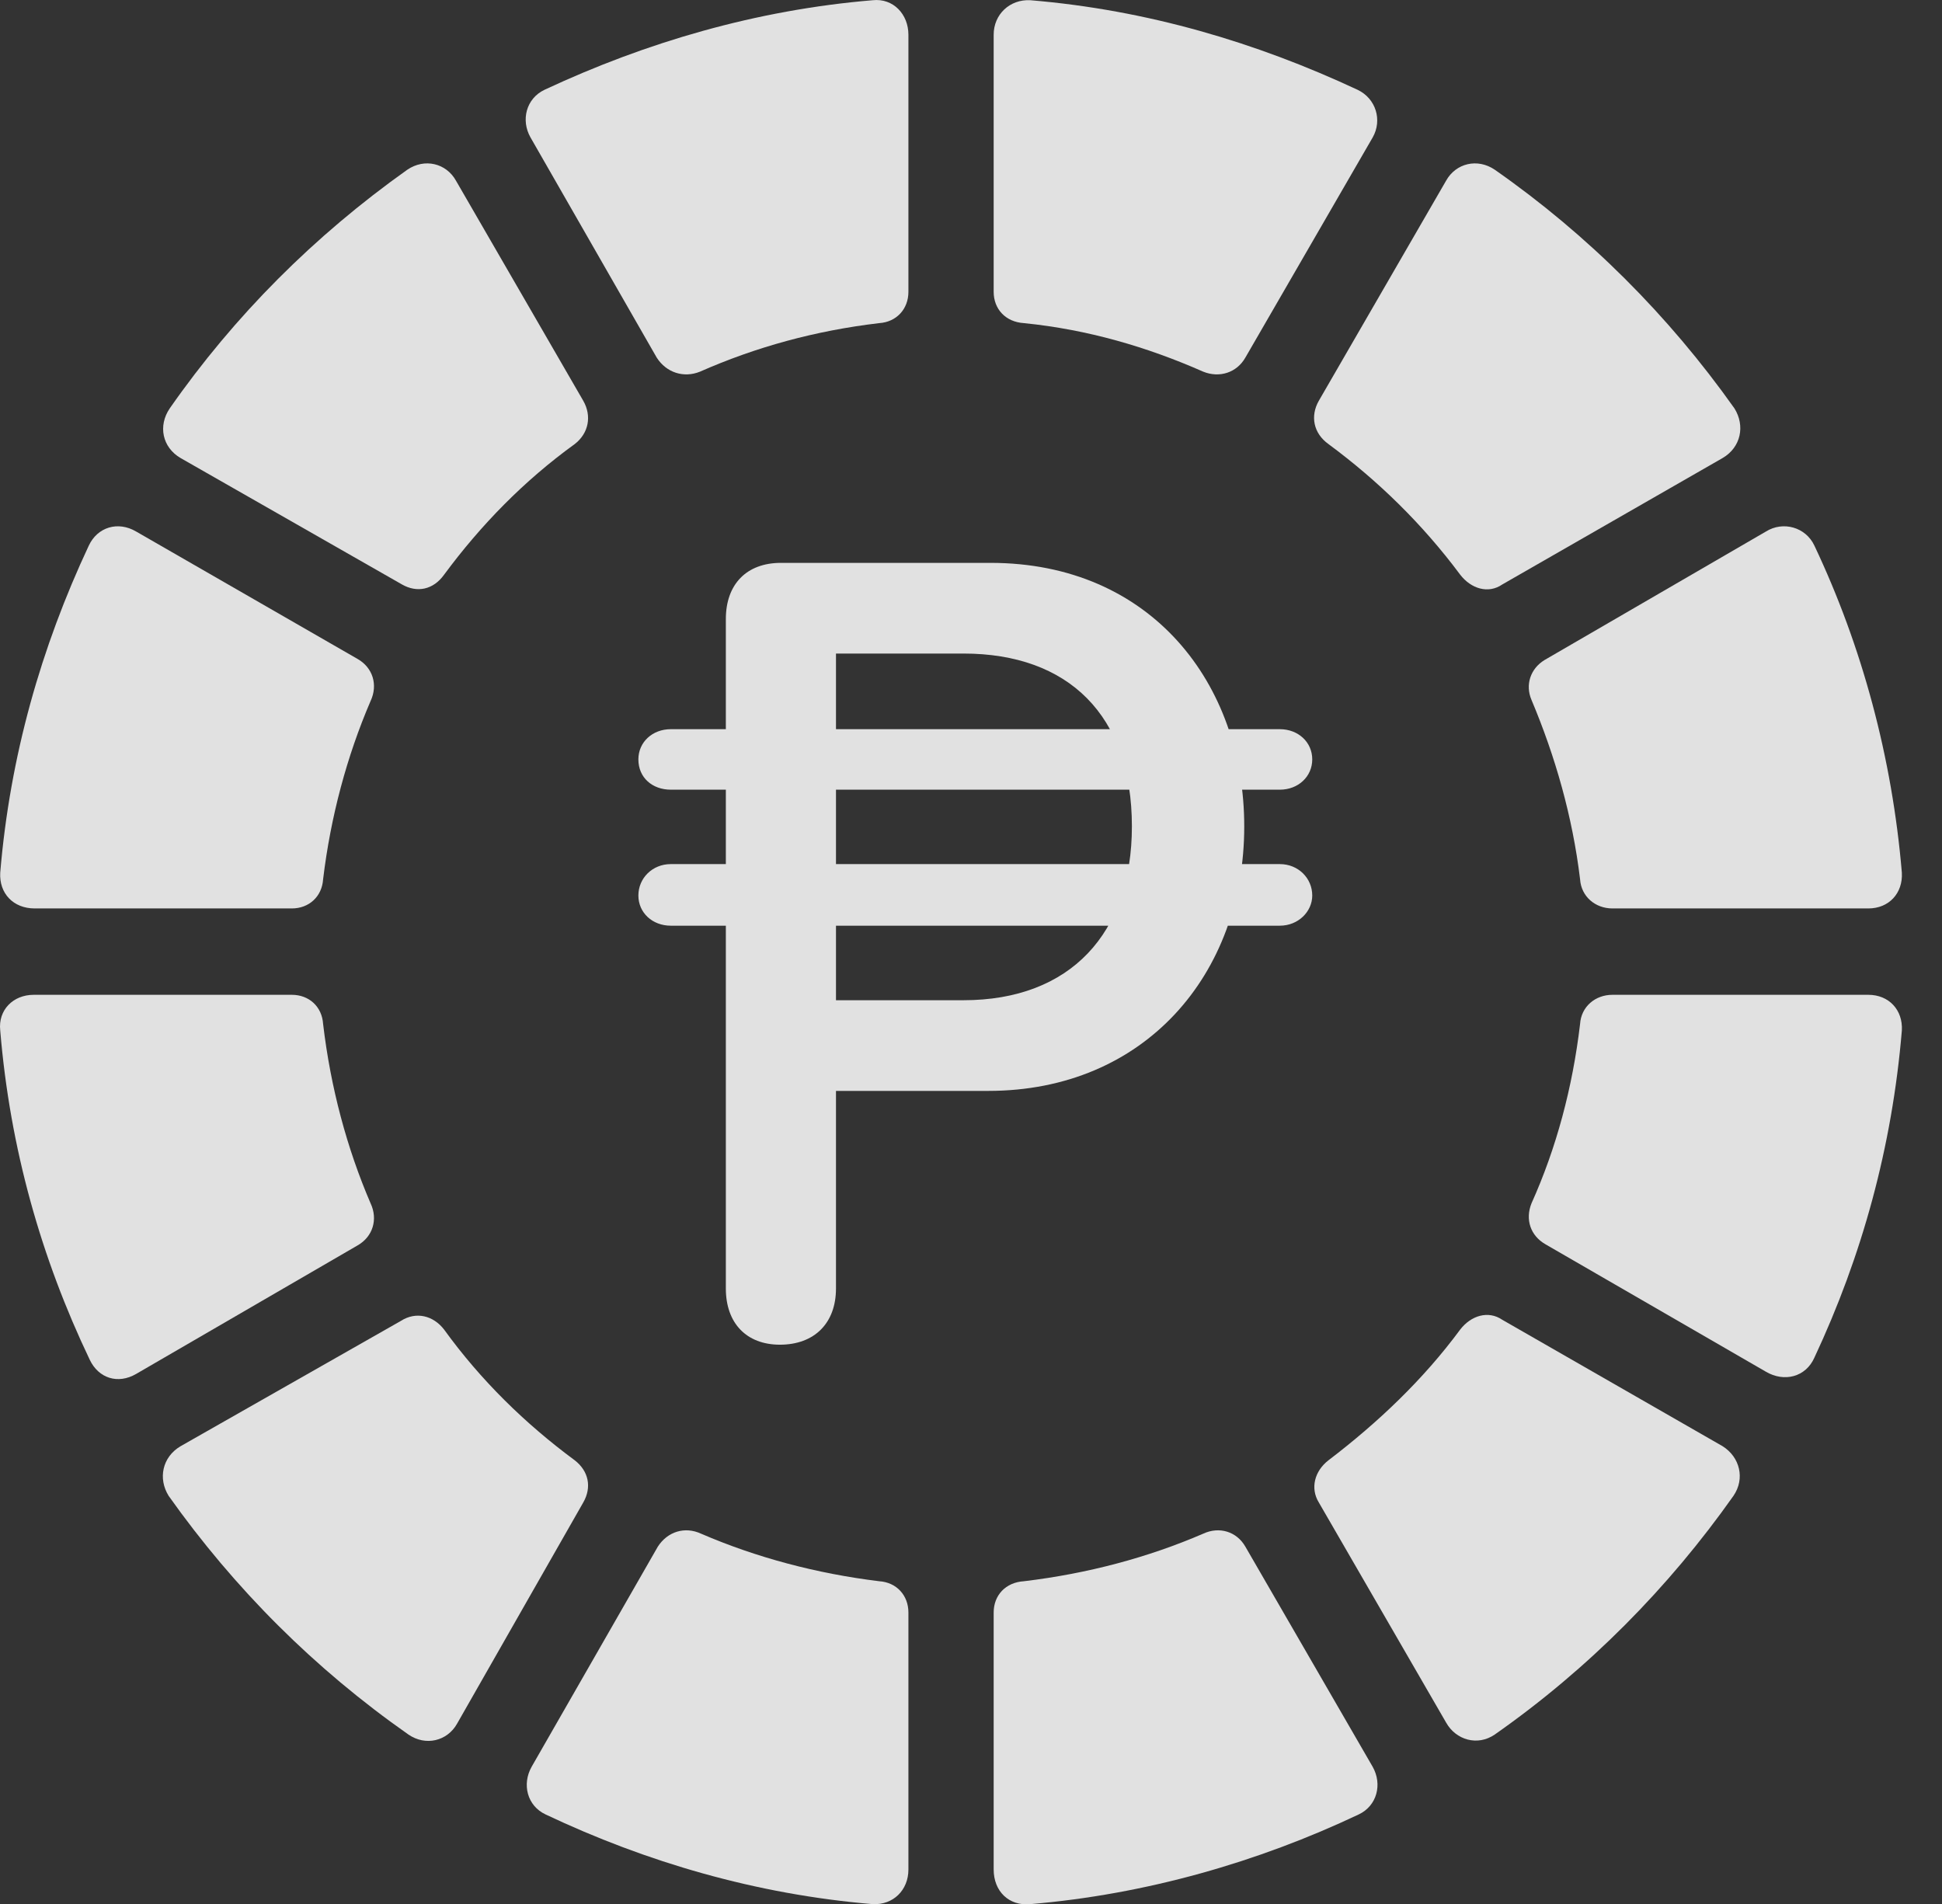 <?xml version="1.0" encoding="UTF-8"?>
<!--Generator: Apple Native CoreSVG 341-->
<!DOCTYPE svg
PUBLIC "-//W3C//DTD SVG 1.1//EN"
       "http://www.w3.org/Graphics/SVG/1.1/DTD/svg11.dtd">
<svg version="1.1" xmlns="http://www.w3.org/2000/svg" xmlns:xlink="http://www.w3.org/1999/xlink" viewBox="0 0 17.562 17.221">
 <rect x="0" y="0" width="17.562" height="17.221" fill="#333333" stroke="none"/>
 <g>
  <rect height="17.221" opacity="0" width="17.562" x="0" y="0"/>
  <path d="M6.33 3.361C6.838 3.137 7.375 2.99 7.951 2.922C8.107 2.912 8.215 2.795 8.215 2.639L8.215 0.314C8.215 0.129 8.078-0.018 7.892 0.002C6.838 0.09 5.842 0.383 4.924 0.812C4.758 0.891 4.709 1.086 4.797 1.242L5.939 3.234C6.027 3.371 6.184 3.42 6.33 3.361Z" fill="white" fill-opacity="0.85"/>
  <path d="M4.016 5.197C4.348 4.748 4.738 4.348 5.197 4.016C5.324 3.918 5.353 3.762 5.275 3.625L4.123 1.633C4.035 1.476 3.84 1.428 3.683 1.535C2.844 2.131 2.121 2.853 1.535 3.693C1.428 3.85 1.467 4.045 1.633 4.142L3.635 5.285C3.771 5.363 3.918 5.334 4.016 5.197Z" fill="white" fill-opacity="0.85"/>
  <path d="M2.922 7.951C2.99 7.385 3.137 6.838 3.351 6.34C3.42 6.193 3.371 6.037 3.234 5.959L1.232 4.807C1.066 4.709 0.881 4.767 0.803 4.934C0.373 5.851 0.09 6.838 0.002 7.892C-0.008 8.078 0.119 8.215 0.314 8.215L2.639 8.215C2.795 8.215 2.912 8.107 2.922 7.951Z" fill="white" fill-opacity="0.85"/>
  <path d="M3.351 10.881C3.137 10.383 2.99 9.836 2.922 9.26C2.912 9.103 2.795 8.996 2.639 8.996L0.305 8.996C0.119 8.996-0.018 9.133 0.002 9.318C0.09 10.383 0.373 11.379 0.812 12.297C0.891 12.463 1.066 12.521 1.232 12.424L3.234 11.262C3.371 11.184 3.42 11.027 3.351 10.881Z" fill="white" fill-opacity="0.85"/>
  <path d="M5.197 13.205C4.748 12.873 4.348 12.482 4.016 12.023C3.918 11.896 3.762 11.857 3.625 11.945L1.633 13.078C1.467 13.176 1.428 13.371 1.525 13.527C2.121 14.367 2.844 15.09 3.693 15.685C3.85 15.793 4.045 15.744 4.133 15.588L5.275 13.586C5.353 13.449 5.324 13.303 5.197 13.205Z" fill="white" fill-opacity="0.85"/>
  <path d="M7.951 14.299C7.385 14.23 6.838 14.084 6.34 13.869C6.193 13.801 6.037 13.85 5.949 13.986L4.807 15.978C4.719 16.135 4.767 16.33 4.934 16.408C5.842 16.838 6.838 17.131 7.892 17.219C8.078 17.228 8.215 17.092 8.215 16.906L8.215 14.582C8.215 14.426 8.107 14.309 7.951 14.299Z" fill="white" fill-opacity="0.85"/>
  <path d="M10.881 13.869C10.383 14.084 9.836 14.23 9.26 14.299C9.094 14.309 8.986 14.426 8.986 14.582L8.986 16.906C8.986 17.102 9.123 17.238 9.318 17.219C10.363 17.131 11.379 16.838 12.287 16.408C12.453 16.33 12.502 16.135 12.414 15.978L11.262 13.986C11.184 13.85 11.027 13.801 10.881 13.869Z" fill="white" fill-opacity="0.85"/>
  <path d="M13.205 12.023C12.873 12.473 12.463 12.863 12.014 13.205C11.887 13.303 11.848 13.459 11.926 13.586L13.078 15.578C13.166 15.734 13.361 15.793 13.518 15.685C14.367 15.09 15.09 14.357 15.676 13.527C15.783 13.371 15.734 13.176 15.578 13.078L13.586 11.935C13.459 11.848 13.303 11.896 13.205 12.023Z" fill="white" fill-opacity="0.85"/>
  <path d="M14.289 9.26C14.221 9.836 14.074 10.383 13.85 10.881C13.791 11.027 13.84 11.174 13.976 11.252L15.969 12.404C16.135 12.502 16.33 12.453 16.408 12.277C16.838 11.359 17.111 10.373 17.199 9.318C17.209 9.133 17.082 8.996 16.896 8.996L14.582 8.996C14.426 8.996 14.299 9.103 14.289 9.26Z" fill="white" fill-opacity="0.85"/>
  <path d="M13.85 6.33C14.064 6.838 14.221 7.385 14.289 7.951C14.299 8.107 14.426 8.215 14.582 8.215L16.896 8.215C17.082 8.215 17.209 8.078 17.199 7.892C17.111 6.848 16.838 5.842 16.408 4.934C16.33 4.767 16.125 4.709 15.969 4.807L13.967 5.969C13.84 6.047 13.791 6.193 13.85 6.33Z" fill="white" fill-opacity="0.85"/>
  <path d="M12.014 4.016C12.463 4.348 12.863 4.738 13.205 5.197C13.303 5.324 13.459 5.373 13.586 5.285L15.578 4.142C15.744 4.045 15.783 3.85 15.685 3.693C15.09 2.853 14.357 2.121 13.518 1.535C13.361 1.428 13.166 1.476 13.078 1.633L11.926 3.625C11.848 3.762 11.877 3.918 12.014 4.016Z" fill="white" fill-opacity="0.85"/>
  <path d="M9.26 2.922C9.836 2.98 10.373 3.137 10.881 3.361C11.027 3.42 11.184 3.371 11.262 3.234L12.414 1.242C12.502 1.086 12.443 0.891 12.277 0.812C11.359 0.383 10.373 0.09 9.318 0.002C9.133-0.008 8.986 0.129 8.986 0.314L8.986 2.639C8.986 2.795 9.094 2.912 9.26 2.922Z" fill="white" fill-opacity="0.85"/>
  <path d="M7.053 12.16C7.365 12.16 7.56 11.965 7.56 11.652L7.56 9.865L8.937 9.865C10.353 9.865 11.252 8.81 11.252 7.473C11.252 6.184 10.412 5.09 8.957 5.09L7.062 5.09C6.75 5.09 6.564 5.285 6.564 5.598L6.564 11.652C6.564 11.965 6.75 12.16 7.053 12.16ZM7.56 9.045L7.56 5.91L8.713 5.91C9.66 5.91 10.236 6.467 10.236 7.473C10.236 8.439 9.68 9.045 8.713 9.045ZM5.773 6.867C5.773 7.033 5.9 7.141 6.066 7.141L11.574 7.141C11.74 7.141 11.867 7.023 11.867 6.867C11.867 6.711 11.74 6.594 11.574 6.594L6.066 6.594C5.9 6.594 5.773 6.711 5.773 6.867ZM5.773 8.098C5.773 8.254 5.9 8.371 6.066 8.371L11.574 8.371C11.74 8.371 11.867 8.244 11.867 8.098C11.867 7.941 11.74 7.814 11.574 7.814L6.066 7.814C5.9 7.814 5.773 7.941 5.773 8.098Z" fill="white" fill-opacity="0.85"/>
 </g>
</svg>
